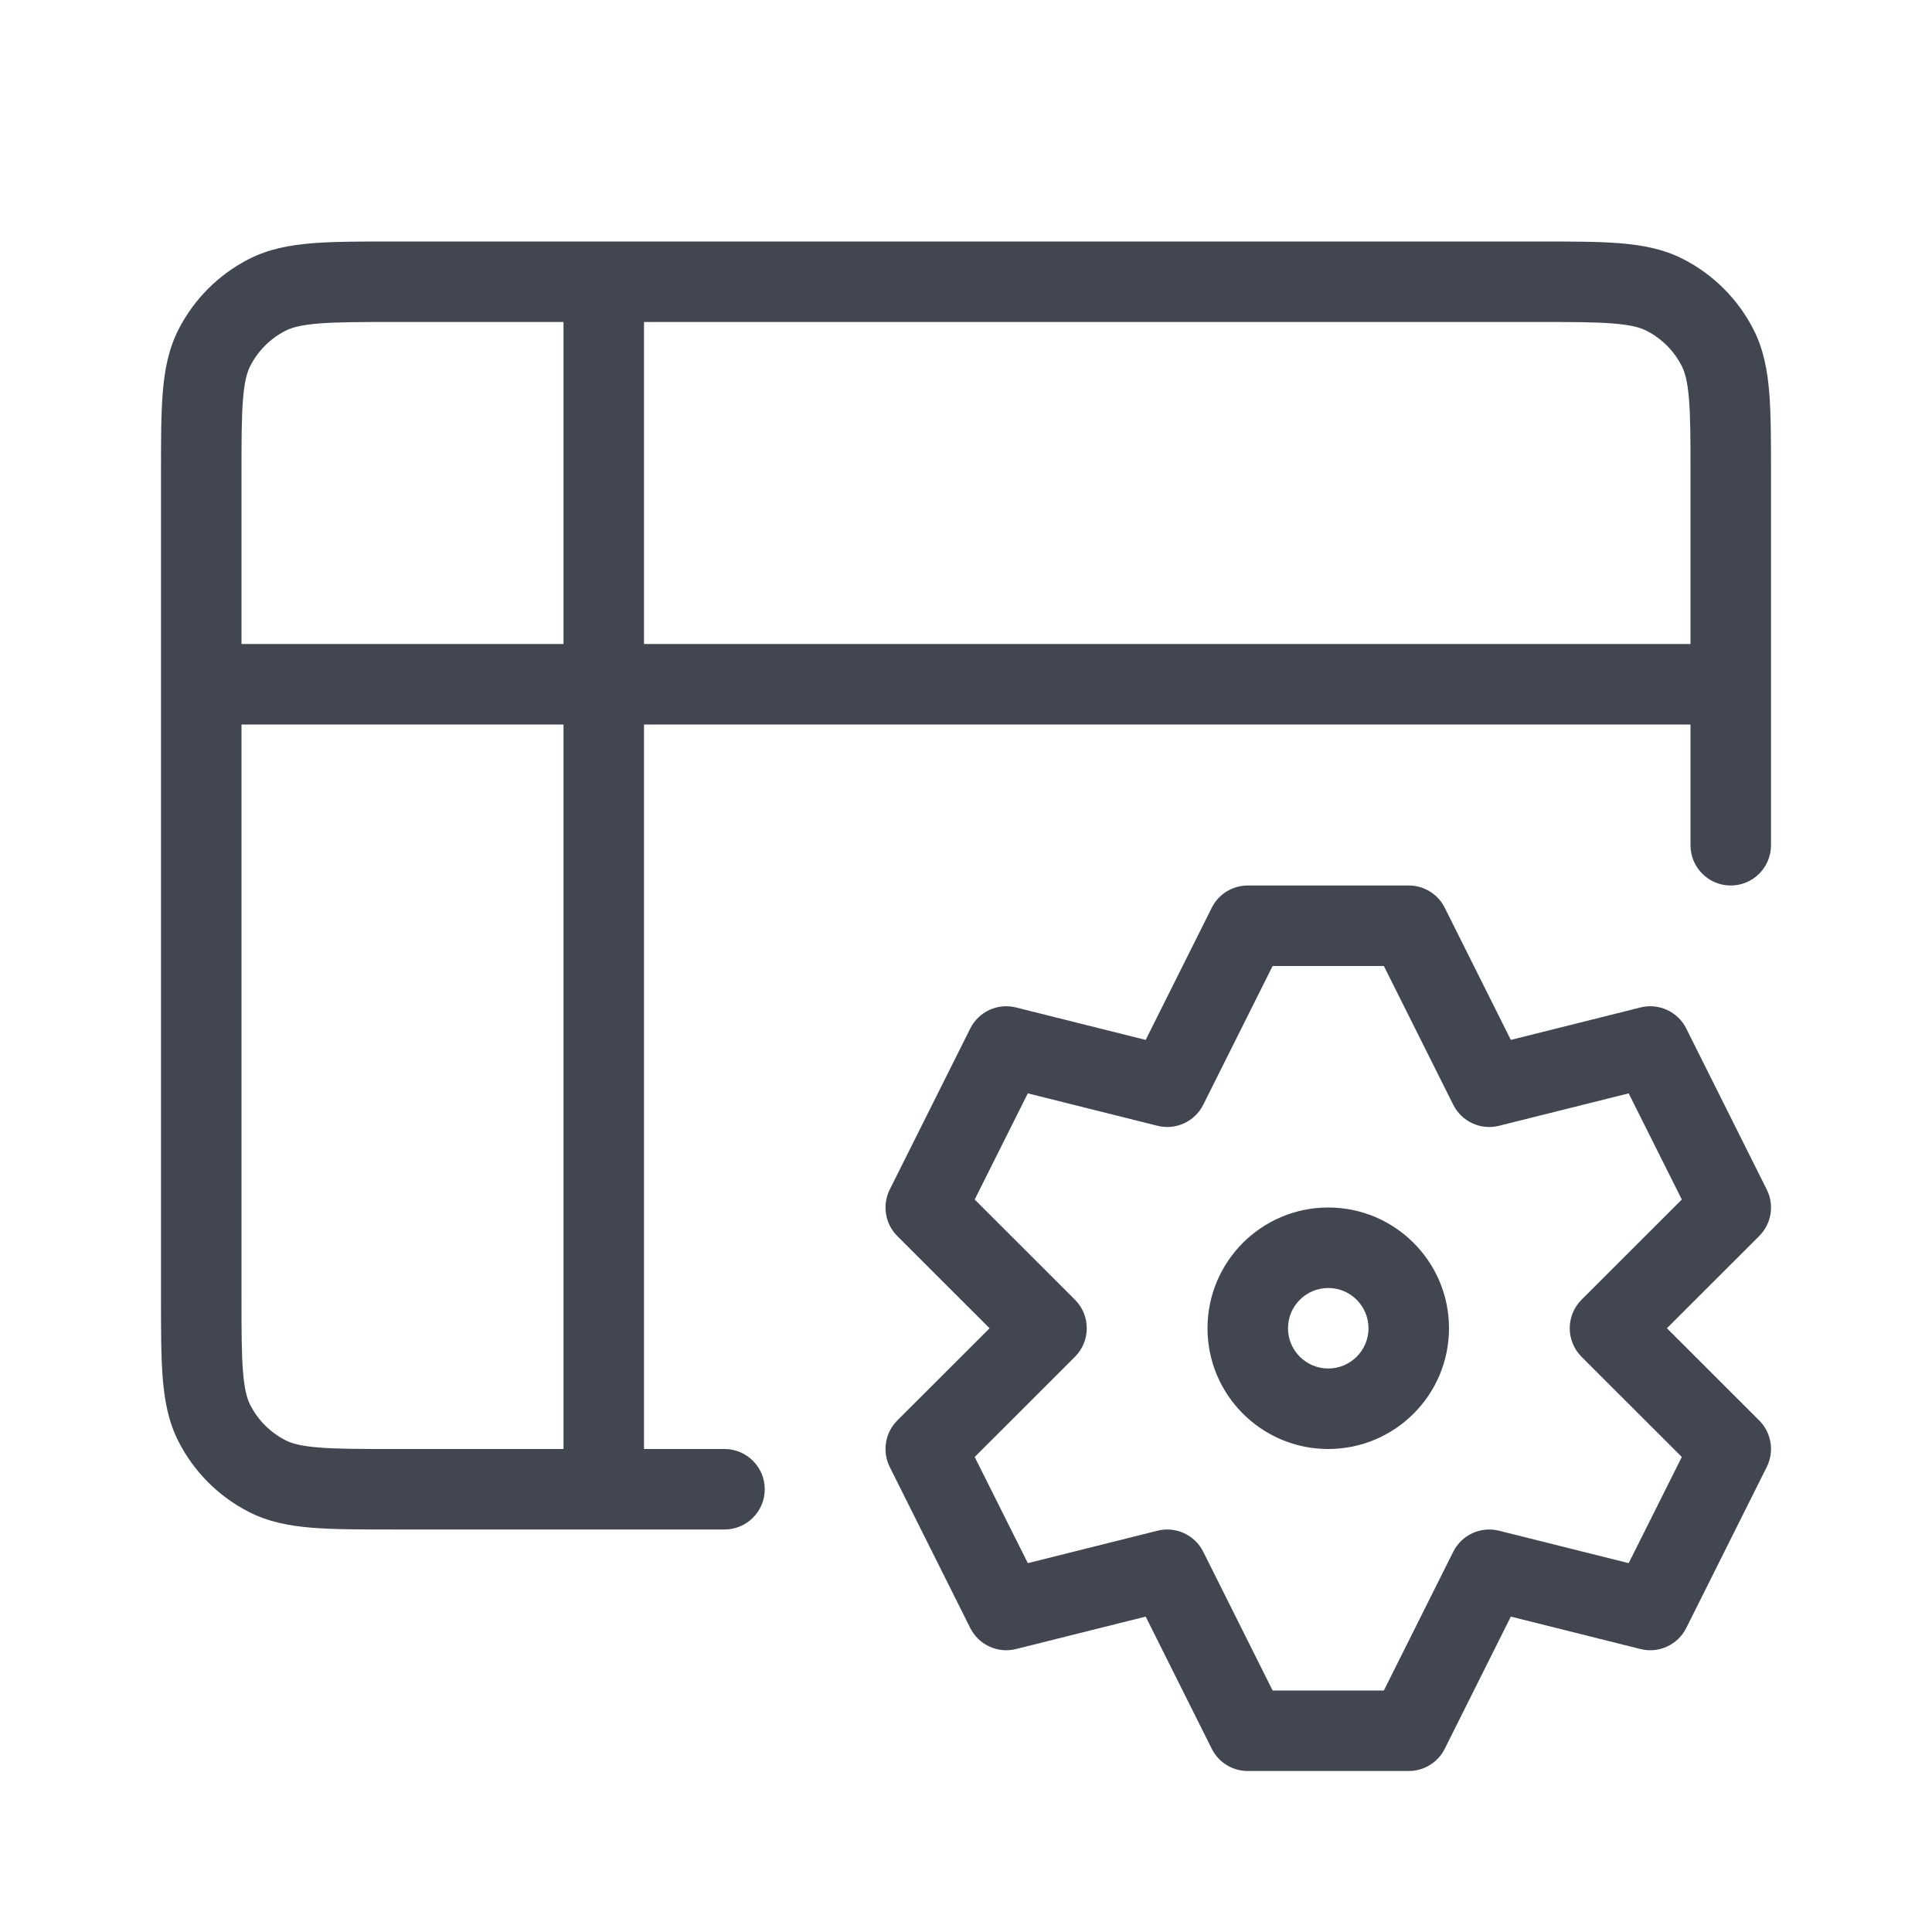 <svg xmlns="http://www.w3.org/2000/svg" viewBox="0 0 24 24" fill="none">
  <path fill-rule="evenodd" clip-rule="evenodd" d="M4.9 3H4.879C4.477 3 4.145 3 3.874 3.022C3.593 3.045 3.335 3.094 3.092 3.218C2.716 3.41 2.41 3.716 2.218 4.092C2.094 4.335 2.045 4.593 2.022 4.874C2 5.145 2 5.477 2 5.879V5.9V8.5V16.1V16.121C2 16.523 2 16.855 2.022 17.126C2.045 17.407 2.094 17.665 2.218 17.908C2.41 18.284 2.716 18.59 3.092 18.782C3.335 18.906 3.593 18.955 3.874 18.978C4.145 19 4.477 19 4.879 19H4.9H7.5H9C9.276 19 9.5 18.776 9.5 18.5C9.5 18.224 9.276 18 9 18H8V9H21V10.5C21 10.776 21.224 11 21.5 11C21.776 11 22 10.776 22 10.5V8.5V5.9V5.879C22 5.477 22 5.145 21.978 4.874C21.955 4.593 21.906 4.335 21.782 4.092C21.59 3.716 21.284 3.41 20.908 3.218C20.665 3.094 20.407 3.045 20.126 3.022C19.855 3 19.523 3 19.121 3H19.1H7.5H4.9ZM7 9V18H4.9C4.472 18 4.181 18 3.956 17.981C3.736 17.963 3.624 17.931 3.546 17.891C3.358 17.795 3.205 17.642 3.109 17.454C3.069 17.376 3.037 17.264 3.019 17.044C3 16.819 3 16.528 3 16.1V9H7ZM7 8H3V5.9C3 5.472 3 5.181 3.019 4.956C3.037 4.736 3.069 4.624 3.109 4.546C3.205 4.358 3.358 4.205 3.546 4.109C3.624 4.069 3.736 4.037 3.956 4.019C4.181 4 4.472 4 4.9 4H7V8ZM8 8V4H19.1C19.528 4 19.819 4 20.044 4.019C20.264 4.037 20.376 4.069 20.454 4.109C20.642 4.205 20.795 4.358 20.891 4.546C20.931 4.624 20.963 4.736 20.981 4.956C21 5.181 21 5.472 21 5.9V8H8ZM15.5 11C15.311 11 15.137 11.107 15.053 11.276L14.232 12.918L12.621 12.515C12.394 12.458 12.158 12.567 12.053 12.776L11.053 14.776C10.957 14.969 10.994 15.201 11.146 15.354L12.293 16.5L11.146 17.646C10.994 17.799 10.957 18.031 11.053 18.224L12.053 20.224C12.158 20.433 12.394 20.542 12.621 20.485L14.232 20.082L15.053 21.724C15.137 21.893 15.311 22 15.5 22H17.5C17.689 22 17.863 21.893 17.947 21.724L18.768 20.082L20.379 20.485C20.606 20.542 20.842 20.433 20.947 20.224L21.947 18.224C22.044 18.031 22.006 17.799 21.854 17.646L20.707 16.5L21.854 15.354C22.006 15.201 22.044 14.969 21.947 14.776L20.947 12.776C20.842 12.567 20.606 12.458 20.379 12.515L18.768 12.918L17.947 11.276C17.863 11.107 17.689 11 17.5 11H15.5ZM14.947 13.724L15.809 12H17.191L18.053 13.724C18.158 13.933 18.394 14.042 18.621 13.985L20.232 13.582L20.892 14.901L19.646 16.146C19.451 16.342 19.451 16.658 19.646 16.854L20.892 18.099L20.232 19.418L18.621 19.015C18.394 18.958 18.158 19.067 18.053 19.276L17.191 21H15.809L14.947 19.276C14.842 19.067 14.606 18.958 14.379 19.015L12.768 19.418L12.108 18.099L13.354 16.854C13.549 16.658 13.549 16.342 13.354 16.146L12.108 14.901L12.768 13.582L14.379 13.985C14.606 14.042 14.842 13.933 14.947 13.724ZM16 16.5C16 16.224 16.224 16 16.5 16C16.776 16 17 16.224 17 16.5C17 16.776 16.776 17 16.5 17C16.224 17 16 16.776 16 16.5ZM16.5 15C15.672 15 15 15.672 15 16.5C15 17.328 15.672 18 16.5 18C17.328 18 18 17.328 18 16.5C18 15.672 17.328 15 16.5 15Z" fill="#414651"/>
</svg>